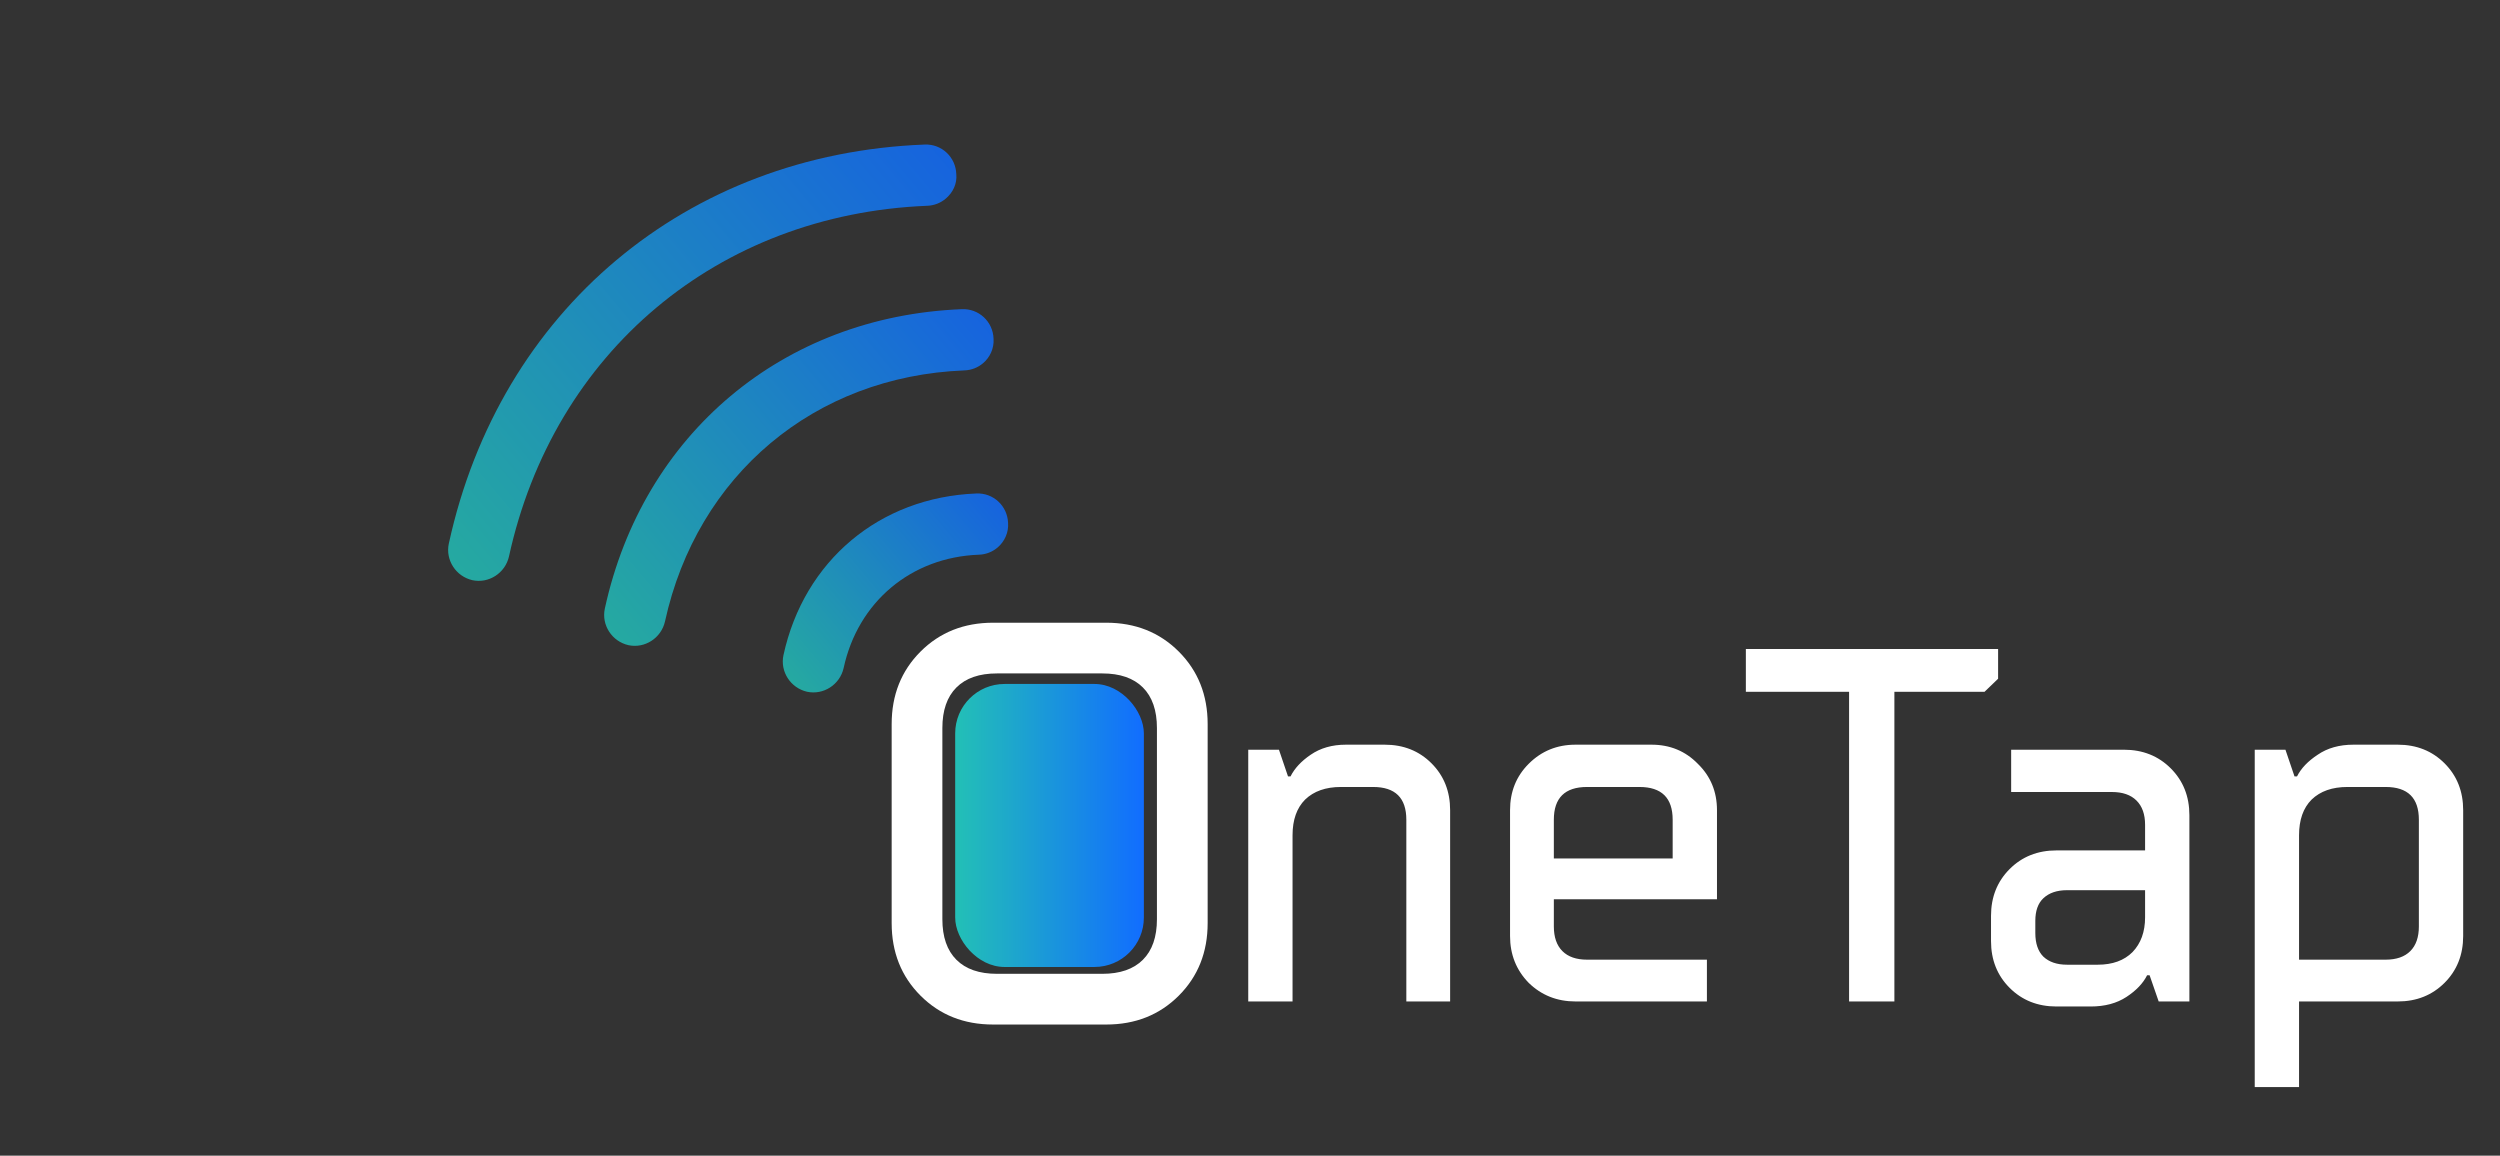 <svg width="212" height="98" viewBox="0 0 212 98" fill="none" xmlns="http://www.w3.org/2000/svg">
<rect x="0" y="0" width="212" height="98" fill="#333333" stroke="none"/>
<path d="M84.214 86.88C81.744 86.88 79.693 86.064 78.061 84.432C76.429 82.8 75.613 80.749 75.613 78.279V61.407C75.613 58.937 76.429 56.886 78.061 55.254C79.693 53.622 81.744 52.806 84.214 52.806H93.808C96.278 52.806 98.329 53.622 99.961 55.254C101.593 56.886 102.409 58.937 102.409 61.407V78.279C102.409 80.749 101.593 82.8 99.961 84.432C98.329 86.064 96.278 86.88 93.808 86.88H84.214ZM93.477 82.58C94.976 82.58 96.123 82.183 96.917 81.389C97.711 80.595 98.108 79.448 98.108 77.948V61.738C98.108 60.239 97.711 59.092 96.917 58.298C96.123 57.504 94.976 57.107 93.477 57.107H84.545C83.045 57.107 81.898 57.504 81.104 58.298C80.31 59.092 79.913 60.239 79.913 61.738V77.948C79.913 79.448 80.31 80.595 81.104 81.389C81.898 82.183 83.045 82.58 84.545 82.58H93.477Z" fill="white"/>
<rect x="81" y="58" width="16" height="24" rx="4.19" fill="url(#paint0_linear_4777_969)"/>
<path d="M105.851 84.924V63.576H108.455L109.223 65.839H109.437C109.779 65.156 110.348 64.544 111.145 64.003C111.97 63.434 112.966 63.149 114.133 63.149H117.421C119.015 63.149 120.339 63.676 121.392 64.729C122.445 65.782 122.971 67.106 122.971 68.7V84.924H119.257V69.511C119.257 67.661 118.318 66.736 116.439 66.736H113.706C112.426 66.736 111.415 67.091 110.675 67.803C109.964 68.515 109.608 69.525 109.608 70.834V84.924H105.851ZM133.602 84.924C132.037 84.924 130.713 84.397 129.632 83.344C128.578 82.263 128.052 80.939 128.052 79.373V68.7C128.052 67.134 128.578 65.825 129.632 64.772C130.713 63.69 132.037 63.149 133.602 63.149H140.049C141.615 63.149 142.924 63.69 143.977 64.772C145.059 65.825 145.6 67.134 145.6 68.7V76.257H131.766V78.562C131.766 79.473 132.008 80.17 132.492 80.654C132.976 81.138 133.673 81.38 134.584 81.38H144.746V84.924H133.602ZM131.766 72.798H141.842V69.511C141.842 67.661 140.903 66.736 139.025 66.736H134.584C132.706 66.736 131.766 67.661 131.766 69.511V72.798ZM160.644 84.924H156.802V58.666H148.049V55.037H169.439V57.556L168.287 58.666H160.644V84.924ZM174.388 85.351C172.794 85.351 171.471 84.824 170.418 83.771C169.365 82.718 168.838 81.394 168.838 79.8V77.666C168.838 76.072 169.365 74.748 170.418 73.695C171.471 72.642 172.794 72.115 174.388 72.115H181.903V69.938C181.903 69.055 181.661 68.372 181.177 67.888C180.693 67.404 179.996 67.162 179.085 67.162H170.546V63.576H180.11C181.703 63.576 183.027 64.103 184.08 65.156C185.133 66.209 185.66 67.533 185.66 69.126V84.924H183.056L182.287 82.704H182.074C181.732 83.387 181.148 83.999 180.323 84.54C179.498 85.08 178.487 85.351 177.292 85.351H174.388ZM177.889 81.807C179.142 81.807 180.124 81.451 180.835 80.74C181.547 80 181.903 79.018 181.903 77.794V75.488H175.285C174.431 75.488 173.762 75.716 173.278 76.171C172.823 76.598 172.595 77.239 172.595 78.093V79.117C172.595 80 172.823 80.668 173.278 81.124C173.762 81.579 174.431 81.807 175.285 81.807H177.889ZM191.201 92.182V63.576H193.806L194.574 65.839H194.788C195.129 65.156 195.713 64.544 196.538 64.003C197.364 63.434 198.374 63.149 199.57 63.149H203.327C204.921 63.149 206.244 63.676 207.298 64.729C208.351 65.782 208.877 67.106 208.877 68.7V79.373C208.877 80.967 208.351 82.291 207.298 83.344C206.244 84.397 204.921 84.924 203.327 84.924H194.959V92.182H191.201ZM202.302 81.38C203.213 81.38 203.91 81.138 204.394 80.654C204.878 80.17 205.12 79.473 205.12 78.562V69.511C205.12 67.661 204.181 66.736 202.302 66.736H199.057C197.776 66.736 196.766 67.091 196.026 67.803C195.314 68.515 194.959 69.525 194.959 70.834V81.38H202.302Z" fill="white"/>
<path opacity="0.84" d="M80.195 16.847C79.768 17.206 79.228 17.431 78.608 17.451C60.872 18.176 46.954 29.854 43.16 47.195C42.839 48.602 41.449 49.496 40.064 49.201C38.657 48.88 37.763 47.49 38.058 46.105C42.362 26.334 58.202 13.042 78.394 12.259C79.835 12.187 81.049 13.308 81.094 14.773C81.173 15.572 80.809 16.332 80.195 16.847Z" fill="url(#paint1_linear_4777_969)"/>
<path opacity="0.84" d="M83.354 30.808C82.927 31.166 82.388 31.391 81.767 31.411C69.075 31.91 59.112 40.27 56.39 52.705C56.069 54.112 54.679 55.006 53.294 54.711C51.886 54.39 50.993 53 51.288 51.615C54.514 36.799 66.401 26.824 81.553 26.219C82.995 26.148 84.209 27.268 84.254 28.733C84.306 29.554 83.942 30.314 83.354 30.808Z" fill="url(#paint2_linear_4777_969)"/>
<path opacity="0.84" d="M84.586 46.436C84.159 46.794 83.619 47.02 82.999 47.039C77.262 47.255 72.748 51.043 71.539 56.655C71.218 58.063 69.828 58.956 68.443 58.661C67.035 58.34 66.142 56.95 66.436 55.565C68.177 47.55 74.588 42.17 82.784 41.848C84.226 41.776 85.44 42.897 85.485 44.361C85.541 45.133 85.2 45.92 84.586 46.436Z" fill="url(#paint3_linear_4777_969)"/>
<defs>
<linearGradient id="paint0_linear_4777_969" x1="97" y1="70" x2="81" y2="70" gradientUnits="userSpaceOnUse">
<stop stop-color="#116DFF"/>
<stop offset="1" stop-color="#23C0B6"/>
</linearGradient>
<linearGradient id="paint1_linear_4777_969" x1="77.691" y1="9.838" x2="35.815" y2="44.977" gradientUnits="userSpaceOnUse">
<stop stop-color="#116DFF"/>
<stop offset="1" stop-color="#23C0B6"/>
</linearGradient>
<linearGradient id="paint2_linear_4777_969" x1="81.599" y1="24.69" x2="49.793" y2="51.378" gradientUnits="userSpaceOnUse">
<stop stop-color="#116DFF"/>
<stop offset="1" stop-color="#23C0B6"/>
</linearGradient>
<linearGradient id="paint3_linear_4777_969" x1="83.856" y1="41.541" x2="65.967" y2="56.551" gradientUnits="userSpaceOnUse">
<stop stop-color="#116DFF"/>
<stop offset="1" stop-color="#23C0B6"/>
</linearGradient>
</defs>
</svg>
